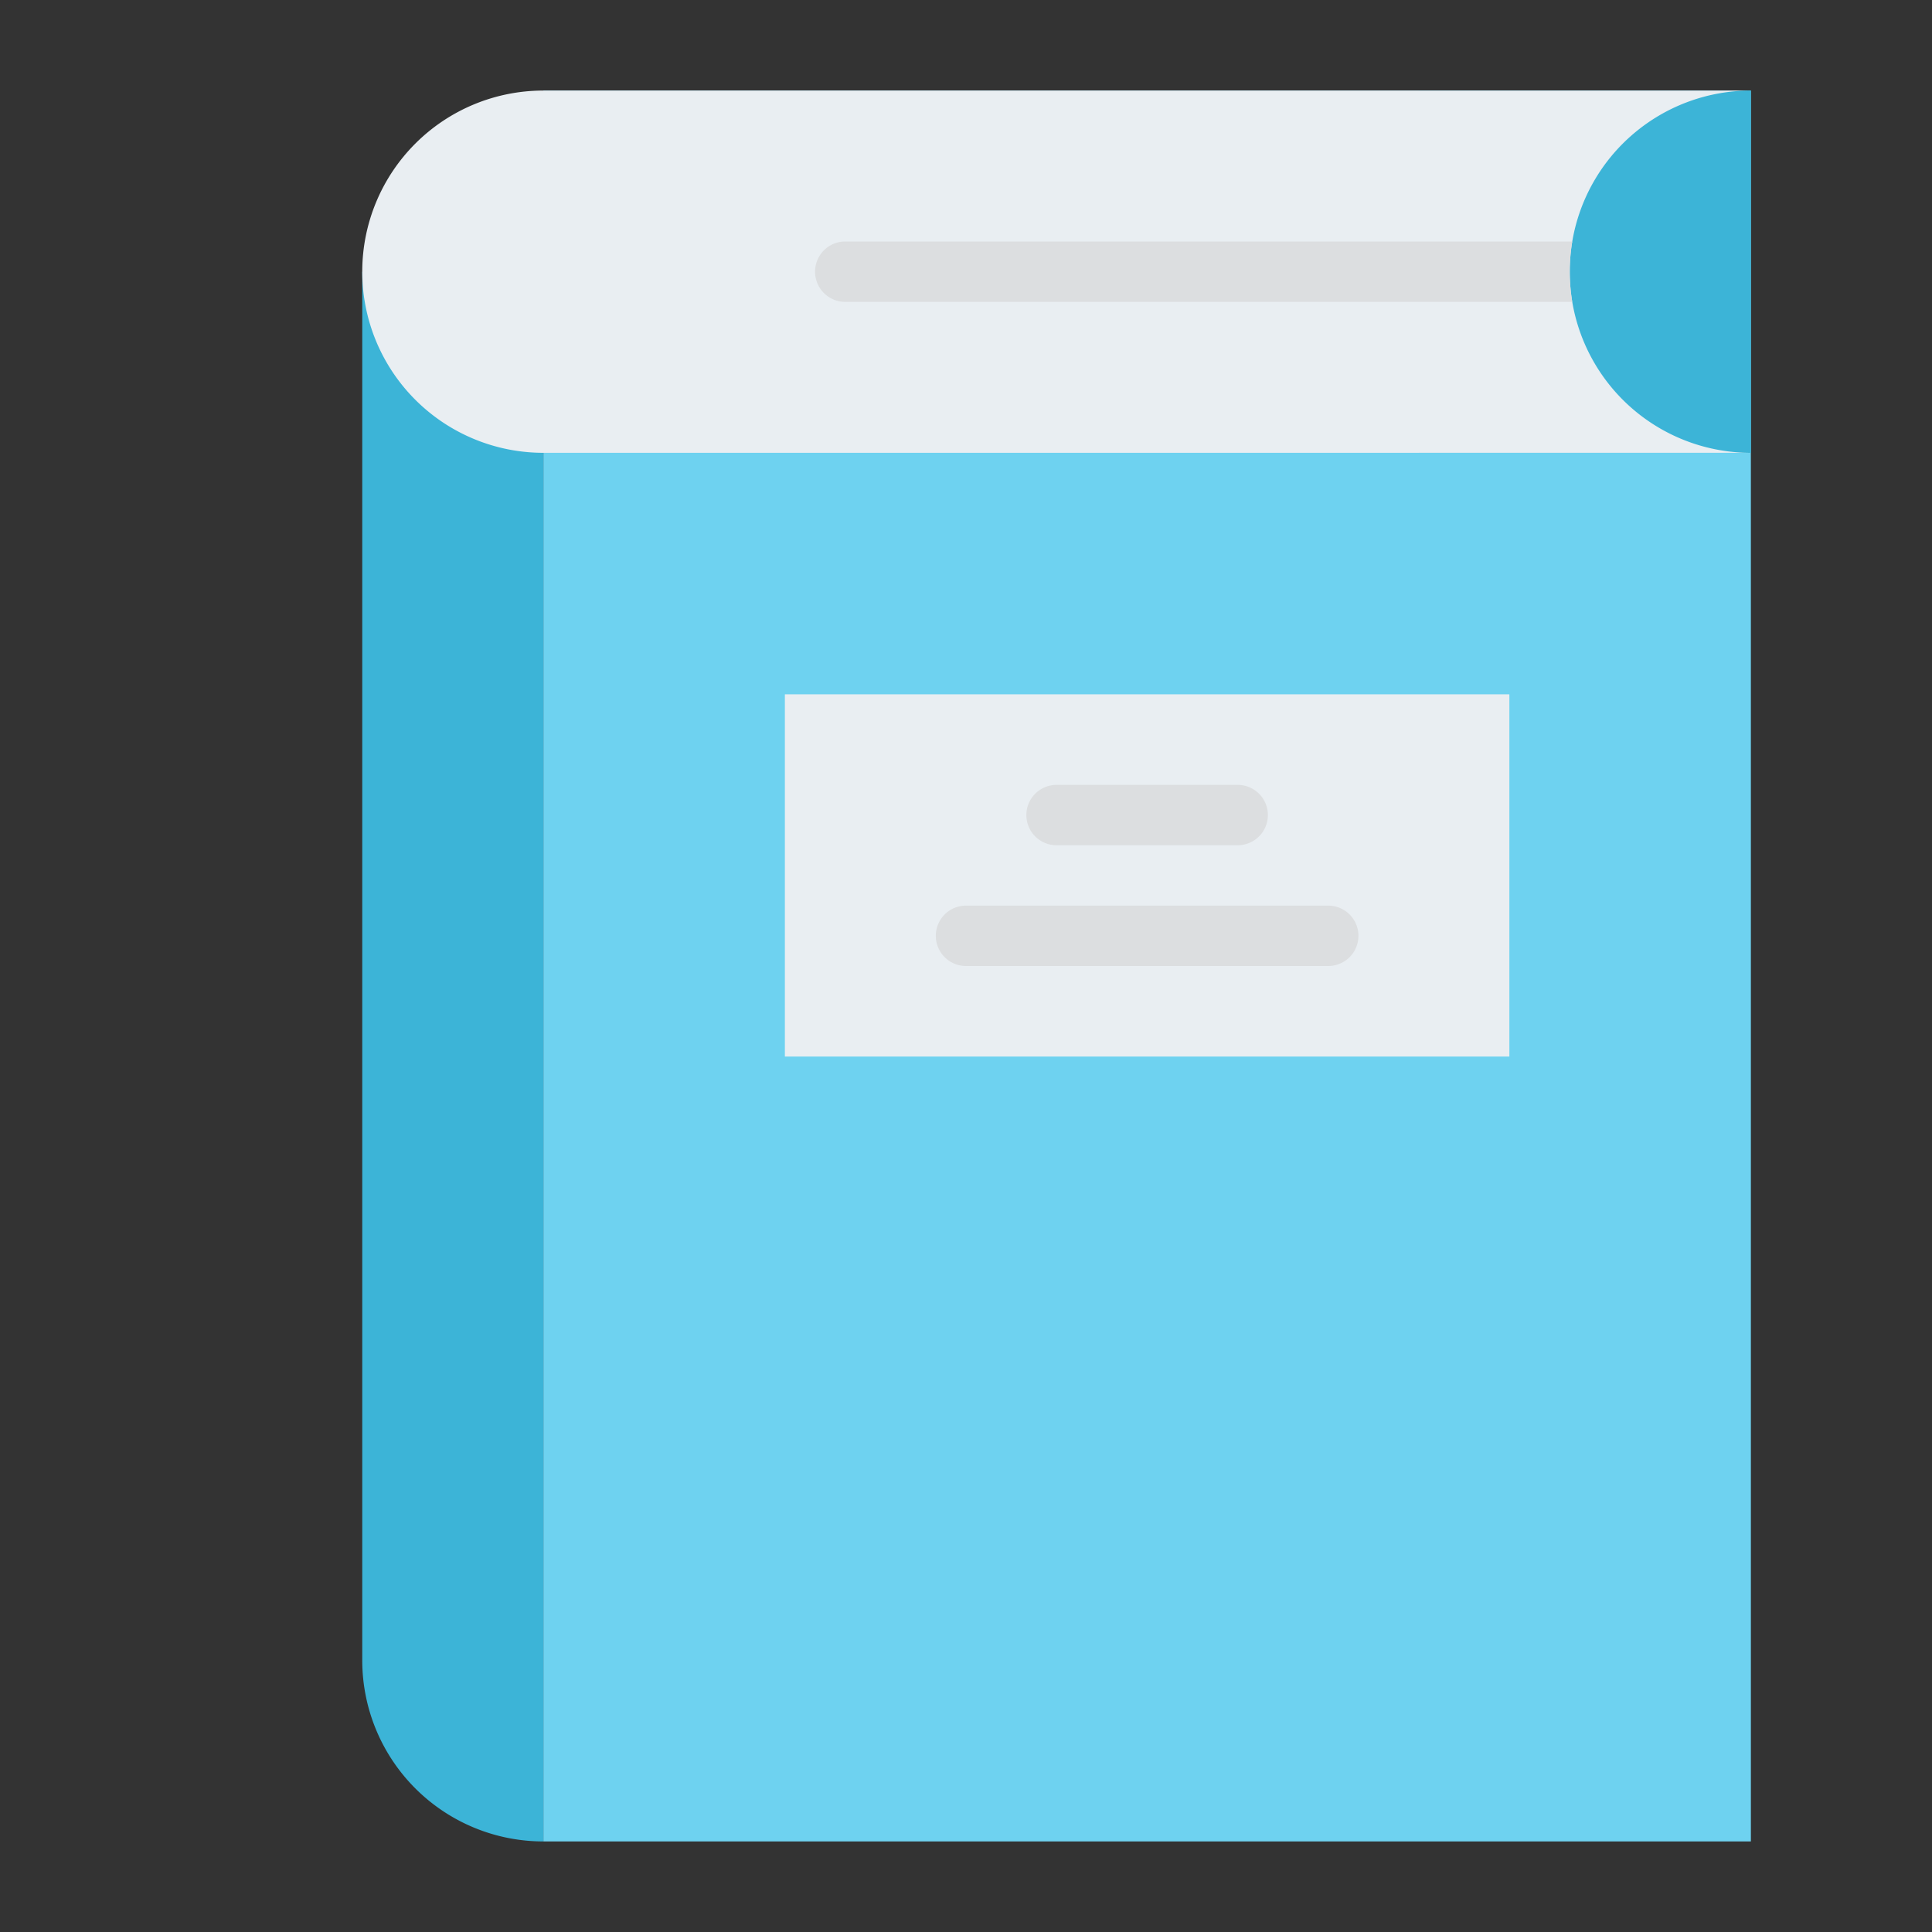 <svg id="Flat" height="512" viewBox="0 0 512 512" width="512" xmlns="http://www.w3.org/2000/svg"><rect x="0" y="0" width="512" height="512" fill="#333333" stroke="none"/><path d="m144 24h320v464h-320z" fill="#6ed2f0"/><path d="m376 24h88v96h-88z" fill="#3cb4d7"/><path d="m96 72h48a0 0 0 0 1 0 0v416a0 0 0 0 1 0 0 48 48 0 0 1 -48-48v-368a0 0 0 0 1 0 0z" fill="#3cb4d7"/><path d="m464 120h-320a48 48 0 0 1 0-96h320a48.007 48.007 0 0 0 -47.34 40.03 48.452 48.452 0 0 0 0 15.94 48.007 48.007 0 0 0 47.34 40.03z" fill="#e9eef2"/><path d="m416 72a48.612 48.612 0 0 0 .66 7.97q-.33.03-.66.03h-192a8 8 0 0 1 0-16h192q.33 0 .66.03a48.612 48.612 0 0 0 -.66 7.97z" fill="#dcdee0"/><path d="m208 184h192v96h-192z" fill="#e9eef2"/><g fill="#dcdee0"><path d="m352 256h-96a8 8 0 0 1 0-16h96a8 8 0 0 1 0 16z"/><path d="m328 224h-48a8 8 0 0 1 0-16h48a8 8 0 0 1 0 16z"/></g></svg>